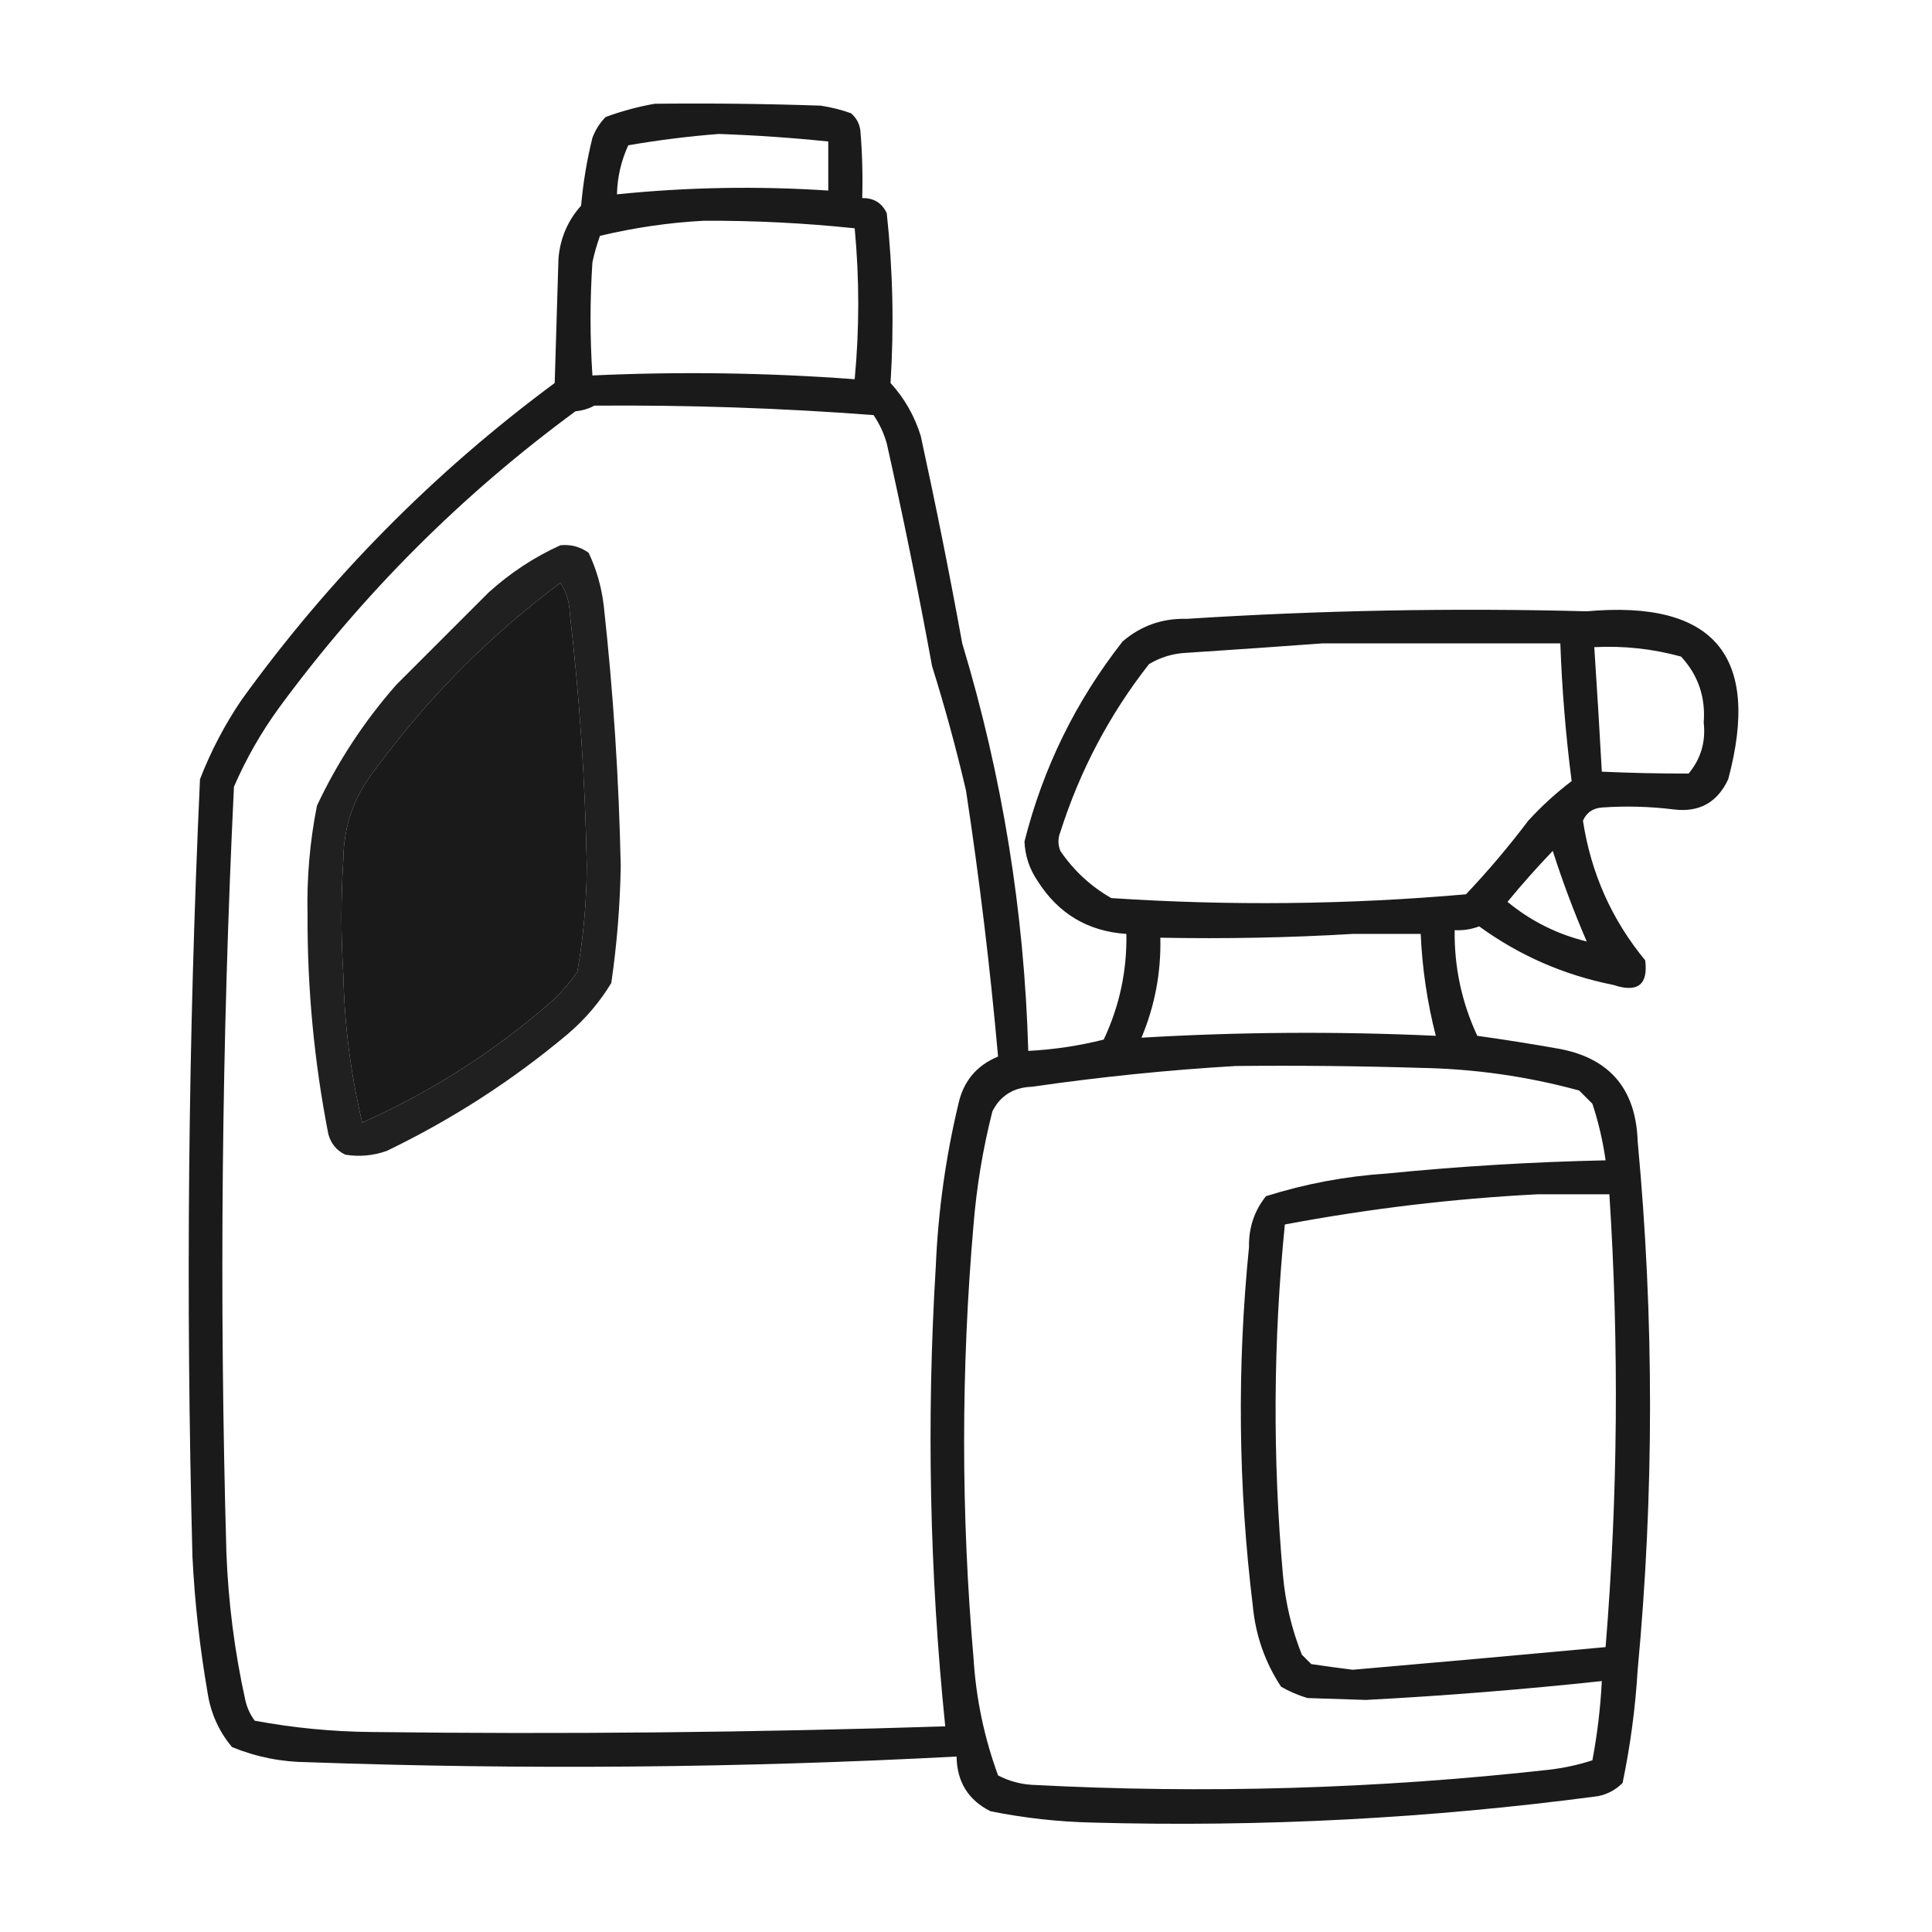 <?xml version="1.0" encoding="UTF-8"?>
<!DOCTYPE svg PUBLIC "-//W3C//DTD SVG 1.1//EN" "http://www.w3.org/Graphics/SVG/1.1/DTD/svg11.dtd">
<svg xmlns="http://www.w3.org/2000/svg" version="1.1" width="512px" height="512px" style="shape-rendering:geometricPrecision; text-rendering:geometricPrecision; image-rendering:optimizeQuality; fill-rule:evenodd; clip-rule:evenodd" xmlns:xlink="http://www.w3.org/1999/xlink">
<g><path style="opacity:0.895" fill="#000000" d="M 173.5,27.5 C 188.17,27.333 202.837,27.5 217.5,28C 220.232,28.413 222.899,29.08 225.5,30C 226.893,31.171 227.727,32.671 228,34.5C 228.499,40.491 228.666,46.491 228.5,52.5C 231.561,52.444 233.728,53.778 235,56.5C 236.621,71.491 236.954,86.491 236,101.5C 239.692,105.547 242.359,110.214 244,115.5C 247.989,133.766 251.656,152.1 255,170.5C 265.624,205.699 271.457,241.699 272.5,278.5C 279.269,278.154 285.936,277.154 292.5,275.5C 296.673,266.634 298.673,257.301 298.5,247.5C 288.312,246.817 280.479,242.15 275,233.5C 272.822,230.317 271.656,226.817 271.5,223C 276.436,203.461 285.103,185.794 297.5,170C 302.353,165.826 308.02,163.826 314.5,164C 349.802,161.738 385.135,161.071 420.5,162C 454.234,158.976 466.734,173.81 458,206.5C 455.111,212.694 450.278,215.361 443.5,214.5C 437.173,213.722 430.839,213.555 424.5,214C 422.089,214.198 420.423,215.364 419.5,217.5C 421.633,231.422 427.133,243.756 436,254.5C 436.812,261.001 433.979,263.168 427.5,261C 414.498,258.414 402.665,253.247 392,245.5C 389.901,246.287 387.734,246.62 385.5,246.5C 385.377,256.321 387.377,265.654 391.5,274.5C 398.837,275.525 406.17,276.691 413.5,278C 426.722,280.573 433.555,288.739 434,302.5C 438.37,349.146 438.37,395.812 434,442.5C 433.396,452.604 432.063,462.604 430,472.5C 428.2,474.317 426.034,475.484 423.5,476C 379.033,481.906 334.366,484.24 289.5,483C 280.403,482.794 271.403,481.794 262.5,480C 256.607,477.063 253.607,472.23 253.5,465.5C 196.193,468.533 138.86,469.033 81.5,467C 74.559,466.945 67.892,465.612 61.5,463C 57.993,458.828 55.826,453.994 55,448.5C 52.935,436.582 51.602,424.582 51,412.5C 49.195,343.817 49.861,275.15 53,206.5C 55.887,199.058 59.554,192.058 64,185.5C 87.293,153.207 114.96,125.207 147,101.5C 147.333,90.5 147.667,79.5 148,68.5C 148.452,63.135 150.452,58.469 154,54.5C 154.536,48.411 155.536,42.411 157,36.5C 157.792,34.413 158.959,32.579 160.5,31C 164.848,29.417 169.182,28.251 173.5,27.5 Z M 190.5,35.5 C 200.197,35.836 209.864,36.502 219.5,37.5C 219.5,41.833 219.5,46.167 219.5,50.5C 200.809,49.266 182.142,49.599 163.5,51.5C 163.611,46.941 164.611,42.608 166.5,38.5C 174.58,37.111 182.58,36.111 190.5,35.5 Z M 186.5,58.5 C 199.877,58.439 213.21,59.105 226.5,60.5C 227.76,73.826 227.76,87.16 226.5,100.5C 203.296,98.767 180.13,98.433 157,99.5C 156.333,89.5 156.333,79.5 157,69.5C 157.511,67.122 158.178,64.788 159,62.5C 168.147,60.322 177.313,58.989 186.5,58.5 Z M 157.5,107.5 C 182.212,107.299 206.878,108.133 231.5,110C 233.068,112.304 234.235,114.804 235,117.5C 239.384,137.085 243.384,156.751 247,176.5C 250.408,187.39 253.408,198.39 256,209.5C 259.569,232.962 262.403,256.462 264.5,280C 258.836,282.332 255.336,286.499 254,292.5C 250.62,306.636 248.62,320.969 248,335.5C 245.514,376.242 246.347,416.909 250.5,457.5C 199.844,459.127 149.178,459.627 98.5,459C 88.067,458.908 77.733,457.908 67.5,456C 66.283,454.352 65.45,452.519 65,450.5C 62.165,437.656 60.499,424.656 60,411.5C 58.073,343.815 58.739,276.148 62,208.5C 65.227,201.044 69.227,194.044 74,187.5C 96.167,157.333 122.333,131.167 152.5,109C 154.382,108.802 156.048,108.302 157.5,107.5 Z M 148.5,154.5 C 150.068,156.811 150.902,159.478 151,162.5C 153.584,184.757 155.084,207.091 155.5,229.5C 155.455,238.928 154.621,248.261 153,257.5C 150.872,260.63 148.372,263.463 145.5,266C 130.565,278.931 114.065,289.431 96,297.5C 92.954,284.714 91.287,271.714 91,258.5C 90.333,248.167 90.333,237.833 91,227.5C 91.112,218.943 93.779,211.277 99,204.5C 113.029,185.305 129.529,168.638 148.5,154.5 Z M 350.5,170.5 C 371.5,170.5 392.5,170.5 413.5,170.5C 413.947,182.762 414.947,194.929 416.5,207C 412.367,210.131 408.534,213.631 405,217.5C 399.875,224.293 394.375,230.793 388.5,237C 357.186,239.745 325.853,240.078 294.5,238C 289.046,234.88 284.546,230.713 281,225.5C 280.333,223.833 280.333,222.167 281,220.5C 286.203,204.18 294.036,189.347 304.5,176C 307.569,174.154 310.902,173.154 314.5,173C 326.66,172.207 338.66,171.374 350.5,170.5 Z M 422.5,171.5 C 430.313,171.105 437.98,171.939 445.5,174C 450.023,178.909 452.023,184.742 451.5,191.5C 452.073,196.611 450.739,201.111 447.5,205C 439.845,205.015 432.178,204.848 424.5,204.5C 423.897,193.493 423.23,182.493 422.5,171.5 Z M 420.5,249.5 C 412.696,247.598 405.696,244.098 399.5,239C 403.343,234.326 407.343,229.826 411.5,225.5C 414.112,233.673 417.112,241.673 420.5,249.5 Z M 358.5,247.5 C 364.5,247.5 370.5,247.5 376.5,247.5C 376.902,256.646 378.235,265.646 380.5,274.5C 354.478,273.299 328.478,273.465 302.5,275C 306.048,266.55 307.715,257.716 307.5,248.5C 324.675,248.83 341.675,248.497 358.5,247.5 Z M 327.5,282.5 C 343.837,282.333 360.17,282.5 376.5,283C 390.772,283.252 404.772,285.252 418.5,289C 419.667,290.167 420.833,291.333 422,292.5C 423.614,297.407 424.781,302.407 425.5,307.5C 406.123,307.915 386.79,309.081 367.5,311C 356.583,311.717 345.916,313.717 335.5,317C 332.401,320.869 330.901,325.369 331,330.5C 327.805,362.241 328.138,393.908 332,425.5C 332.723,433.338 335.223,440.504 339.5,447C 341.717,448.275 344.051,449.275 346.5,450C 351.667,450.167 356.833,450.333 362,450.5C 382.879,449.395 403.713,447.729 424.5,445.5C 424.142,452.553 423.309,459.553 422,466.5C 418.284,467.704 414.45,468.538 410.5,469C 364.936,474.079 319.27,475.412 273.5,473C 270.298,472.802 267.298,471.969 264.5,470.5C 260.834,460.512 258.667,450.179 258,439.5C 254.667,401.167 254.667,362.834 258,324.5C 258.83,314.357 260.497,304.357 263,294.5C 265.129,290.323 268.629,288.157 273.5,288C 291.573,285.386 309.573,283.552 327.5,282.5 Z M 407.5,316.5 C 413.833,316.5 420.167,316.5 426.5,316.5C 429.094,356.511 428.761,396.511 425.5,436.5C 403.177,438.566 380.844,440.566 358.5,442.5C 354.827,442.047 351.16,441.547 347.5,441C 346.667,440.167 345.833,439.333 345,438.5C 342.317,431.756 340.651,424.756 340,417.5C 337.235,386.501 337.402,355.501 340.5,324.5C 362.783,320.308 385.117,317.641 407.5,316.5 Z"/></g>
<g><path style="opacity:0.873" fill="#000000" d="M 148.5,144.5 C 151.272,144.22 153.772,144.887 156,146.5C 158.088,150.93 159.421,155.596 160,160.5C 162.526,183.431 164.026,206.431 164.5,229.5C 164.329,239.895 163.496,250.229 162,260.5C 158.917,265.588 155.083,270.088 150.5,274C 135.845,286.303 119.845,296.637 102.5,305C 98.903,306.277 95.236,306.61 91.5,306C 89.185,304.891 87.685,303.057 87,300.5C 83.262,281.362 81.428,262.029 81.5,242.5C 81.273,232.719 82.106,223.052 84,213.5C 89.496,201.84 96.496,191.173 105,181.5C 113.167,173.333 121.333,165.167 129.5,157C 135.247,151.803 141.581,147.636 148.5,144.5 Z M 148.5,154.5 C 129.529,168.638 113.029,185.305 99,204.5C 93.779,211.277 91.112,218.943 91,227.5C 90.333,237.833 90.333,248.167 91,258.5C 91.287,271.714 92.954,284.714 96,297.5C 114.065,289.431 130.565,278.931 145.5,266C 148.372,263.463 150.872,260.63 153,257.5C 154.621,248.261 155.455,238.928 155.5,229.5C 155.084,207.091 153.584,184.757 151,162.5C 150.902,159.478 150.068,156.811 148.5,154.5 Z"/></g>
</svg>
